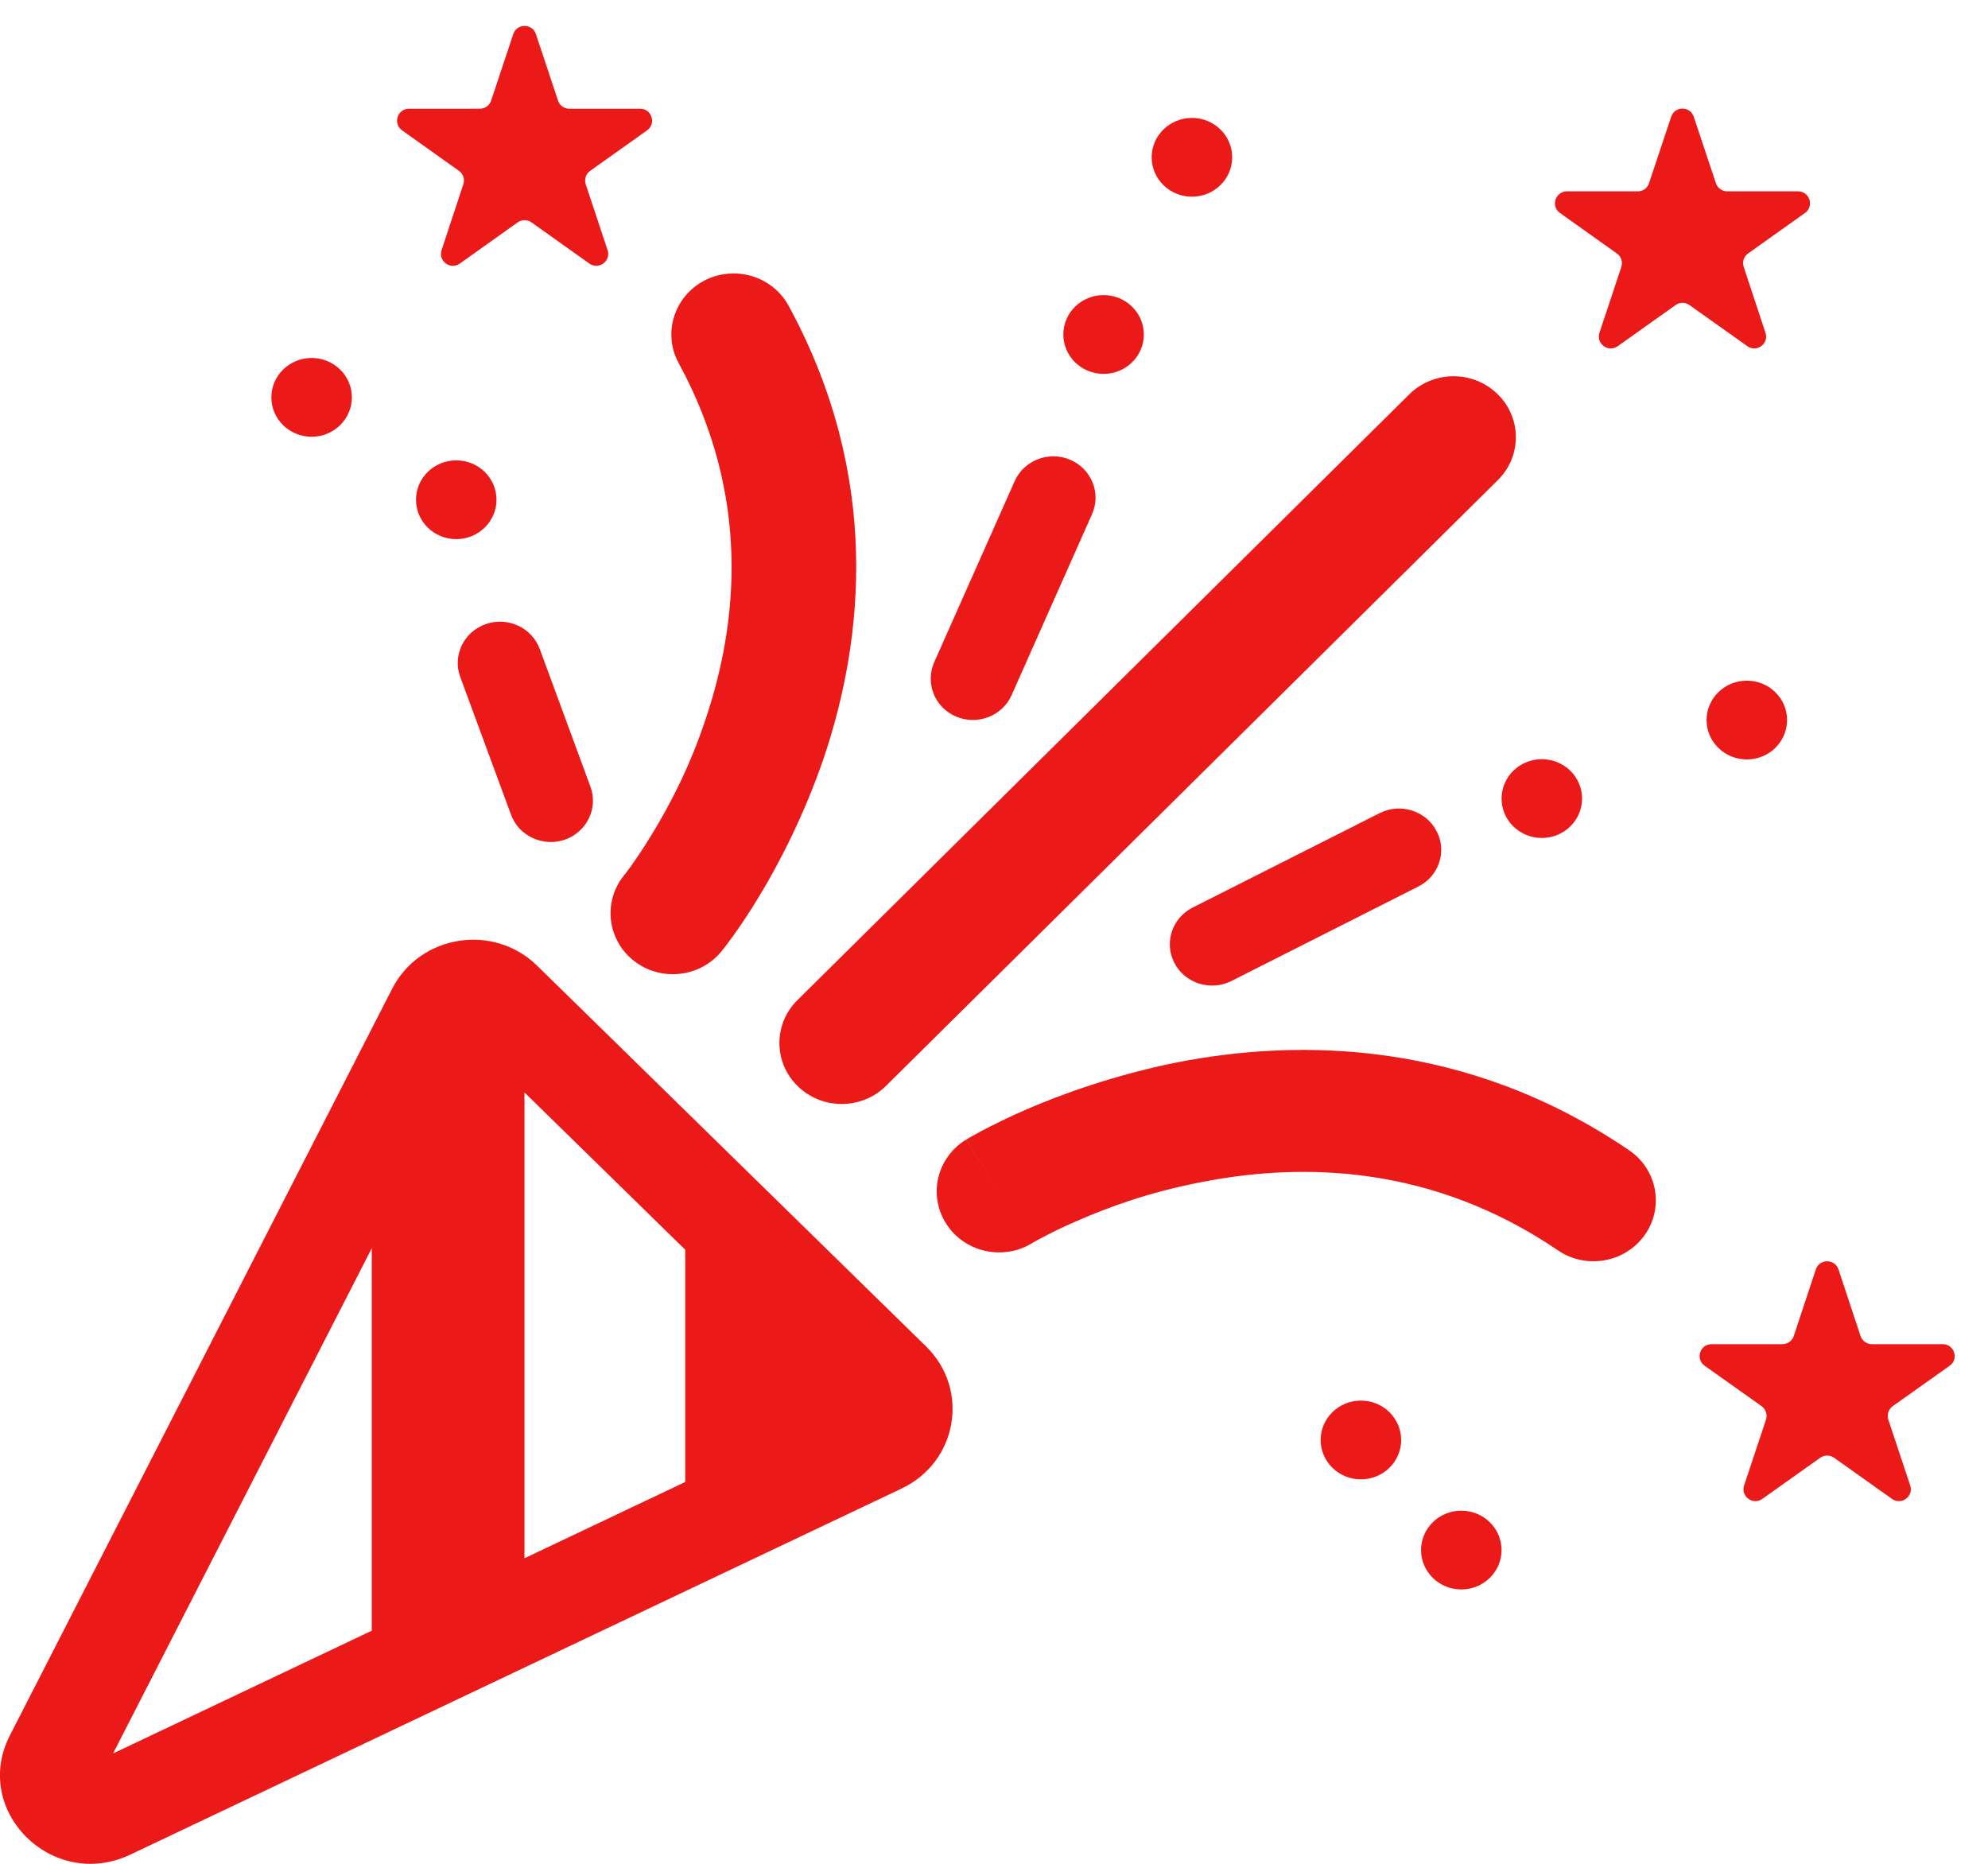 <svg width="16" height="15" viewBox="0 0 16 15" fill="none" xmlns="http://www.w3.org/2000/svg">
<path fill-rule="evenodd" clip-rule="evenodd" d="M3.157 7.956C3.38 7.522 3.972 7.428 4.323 7.772L7.453 10.836C7.807 11.182 7.707 11.767 7.256 11.98L1.049 14.926C0.423 15.223 -0.232 14.574 0.08 13.966L3.157 7.956ZM0.91 14.112L2.992 10.046V13.124L0.91 14.112ZM5.515 11.927L4.221 12.541V8.792L5.515 10.058V11.927Z" fill="#EC1919"/>
<path fill-rule="evenodd" clip-rule="evenodd" d="M6.422 8.743C6.225 8.553 6.223 8.242 6.418 8.049L11.342 3.174C11.537 2.981 11.854 2.979 12.051 3.17C12.248 3.36 12.25 3.671 12.055 3.864L7.131 8.739C6.937 8.932 6.619 8.934 6.422 8.743Z" fill="#EC1919"/>
<path fill-rule="evenodd" clip-rule="evenodd" d="M9.453 7.752C9.367 7.589 9.432 7.388 9.599 7.304L11.104 6.544C11.27 6.46 11.475 6.524 11.561 6.687C11.648 6.85 11.582 7.051 11.415 7.135L9.911 7.895C9.744 7.979 9.539 7.915 9.453 7.752Z" fill="#EC1919"/>
<path fill-rule="evenodd" clip-rule="evenodd" d="M8.613 3.7C8.785 3.774 8.864 3.969 8.789 4.138L8.142 5.594C8.067 5.763 7.867 5.84 7.695 5.767C7.523 5.694 7.444 5.498 7.519 5.329L8.166 3.873C8.241 3.704 8.441 3.627 8.613 3.7Z" fill="#EC1919"/>
<path fill-rule="evenodd" clip-rule="evenodd" d="M3.909 5.023C4.085 4.961 4.28 5.05 4.344 5.223L4.752 6.331C4.816 6.504 4.724 6.694 4.548 6.757C4.371 6.819 4.176 6.729 4.113 6.557L3.704 5.448C3.641 5.276 3.732 5.085 3.909 5.023Z" fill="#EC1919"/>
<path fill-rule="evenodd" clip-rule="evenodd" d="M5.669 2.258C5.914 2.131 6.217 2.222 6.347 2.461C7.093 3.832 6.951 5.142 6.634 6.088C6.476 6.554 6.267 6.956 6.109 7.215C6.028 7.35 5.951 7.462 5.901 7.532C5.874 7.569 5.85 7.6 5.836 7.619C5.828 7.63 5.821 7.639 5.816 7.644C5.814 7.647 5.812 7.65 5.81 7.652L5.808 7.655L5.807 7.656L5.807 7.656C5.807 7.656 5.807 7.656 5.415 7.35L5.807 7.656C5.634 7.868 5.318 7.902 5.102 7.733C4.886 7.564 4.851 7.255 5.023 7.044C5.023 7.044 5.023 7.044 5.023 7.043L5.023 7.044L5.023 7.044C5.023 7.044 5.023 7.044 5.023 7.044L5.023 7.044C5.023 7.044 5.023 7.044 5.023 7.044C5.023 7.043 5.024 7.043 5.024 7.042C5.027 7.039 5.03 7.035 5.035 7.029C5.046 7.014 5.06 6.995 5.081 6.967C5.124 6.906 5.179 6.826 5.247 6.714C5.389 6.481 5.551 6.176 5.681 5.782C5.94 5.008 6.043 3.99 5.462 2.922C5.332 2.683 5.425 2.386 5.669 2.258ZM5.023 7.043C5.023 7.043 5.023 7.043 5.023 7.043L5.023 7.043L5.023 7.043ZM5.023 7.043C5.023 7.043 5.023 7.043 5.024 7.043C5.024 7.043 5.024 7.043 5.024 7.043L5.023 7.043Z" fill="#EC1919"/>
<path fill-rule="evenodd" clip-rule="evenodd" d="M13.237 9.94C13.395 9.717 13.338 9.411 13.111 9.257C11.808 8.371 10.461 8.355 9.464 8.552C8.973 8.651 8.54 8.807 8.258 8.93C8.112 8.993 7.99 9.055 7.913 9.095C7.872 9.117 7.837 9.136 7.816 9.148C7.805 9.155 7.794 9.161 7.789 9.164C7.785 9.166 7.782 9.168 7.78 9.169L7.777 9.171L7.776 9.172L7.776 9.172C7.776 9.172 7.775 9.172 8.041 9.589L7.775 9.172C7.54 9.316 7.468 9.618 7.615 9.848C7.761 10.078 8.07 10.148 8.305 10.006C8.305 10.006 8.305 10.006 8.305 10.006L8.305 10.006L8.305 10.006C8.305 10.006 8.305 10.006 8.305 10.006L8.305 10.006C8.305 10.006 8.305 10.006 8.305 10.006C8.305 10.005 8.306 10.005 8.307 10.005C8.311 10.002 8.314 10 8.322 9.996C8.338 9.987 8.358 9.975 8.39 9.959C8.456 9.924 8.544 9.879 8.666 9.827C8.919 9.716 9.248 9.595 9.663 9.515C10.479 9.353 11.524 9.373 12.539 10.063C12.766 10.218 13.079 10.162 13.237 9.94ZM8.305 10.005C8.305 10.005 8.305 10.006 8.305 10.006L8.305 10.006L8.305 10.005ZM8.305 10.005C8.305 10.005 8.306 10.005 8.306 10.005C8.306 10.005 8.306 10.005 8.306 10.005L8.305 10.005Z" fill="#EC1919"/>
<ellipse cx="3.672" cy="4.022" rx="0.324" ry="0.317" fill="#EC1919"/>
<ellipse cx="2.508" cy="3.198" rx="0.324" ry="0.317" fill="#EC1919"/>
<ellipse cx="8.882" cy="2.692" rx="0.324" ry="0.317" fill="#EC1919"/>
<ellipse cx="9.593" cy="1.266" rx="0.324" ry="0.317" fill="#EC1919"/>
<ellipse cx="12.409" cy="6.427" rx="0.324" ry="0.317" fill="#EC1919"/>
<ellipse cx="14.059" cy="5.795" rx="0.324" ry="0.317" fill="#EC1919"/>
<ellipse cx="10.953" cy="11.589" rx="0.324" ry="0.317" fill="#EC1919"/>
<ellipse cx="11.761" cy="12.475" rx="0.324" ry="0.317" fill="#EC1919"/>
<path d="M4.131 0.274C4.16 0.187 4.284 0.187 4.313 0.274L4.491 0.809C4.504 0.849 4.54 0.875 4.582 0.875H5.152C5.246 0.875 5.284 0.995 5.208 1.049L4.75 1.375C4.716 1.399 4.701 1.443 4.714 1.483L4.89 2.013C4.919 2.101 4.819 2.175 4.743 2.121L4.278 1.79C4.244 1.766 4.2 1.766 4.166 1.79L3.701 2.121C3.625 2.175 3.525 2.101 3.554 2.013L3.729 1.483C3.743 1.443 3.728 1.399 3.694 1.375L3.236 1.049C3.16 0.995 3.198 0.875 3.292 0.875H3.862C3.903 0.875 3.94 0.849 3.953 0.809L4.131 0.274Z" fill="#EC1919"/>
<path d="M13.45 0.94C13.479 0.852 13.603 0.852 13.632 0.94L13.81 1.474C13.823 1.514 13.86 1.54 13.901 1.54H14.471C14.565 1.54 14.603 1.66 14.527 1.714L14.069 2.04C14.035 2.064 14.02 2.108 14.034 2.148L14.209 2.678C14.239 2.766 14.138 2.84 14.063 2.786L13.597 2.455C13.563 2.431 13.519 2.431 13.486 2.455L13.02 2.786C12.944 2.84 12.844 2.766 12.873 2.678L13.049 2.148C13.062 2.108 13.047 2.064 13.013 2.04L12.555 1.714C12.479 1.66 12.518 1.54 12.611 1.54H13.181C13.223 1.54 13.259 1.514 13.272 1.474L13.45 0.94Z" fill="#EC1919"/>
<path d="M14.614 10.217C14.643 10.129 14.768 10.129 14.797 10.217L14.974 10.752C14.987 10.791 15.024 10.818 15.065 10.818H15.636C15.729 10.818 15.768 10.938 15.691 10.992L15.233 11.317C15.199 11.342 15.185 11.386 15.198 11.426L15.374 11.955C15.403 12.043 15.303 12.117 15.227 12.063L14.761 11.732C14.728 11.709 14.683 11.709 14.65 11.732L14.184 12.063C14.108 12.117 14.008 12.043 14.037 11.955L14.213 11.426C14.226 11.386 14.212 11.342 14.178 11.317L13.72 10.992C13.643 10.938 13.682 10.818 13.775 10.818H14.346C14.387 10.818 14.424 10.791 14.437 10.752L14.614 10.217Z" fill="#EC1919"/>
</svg>
